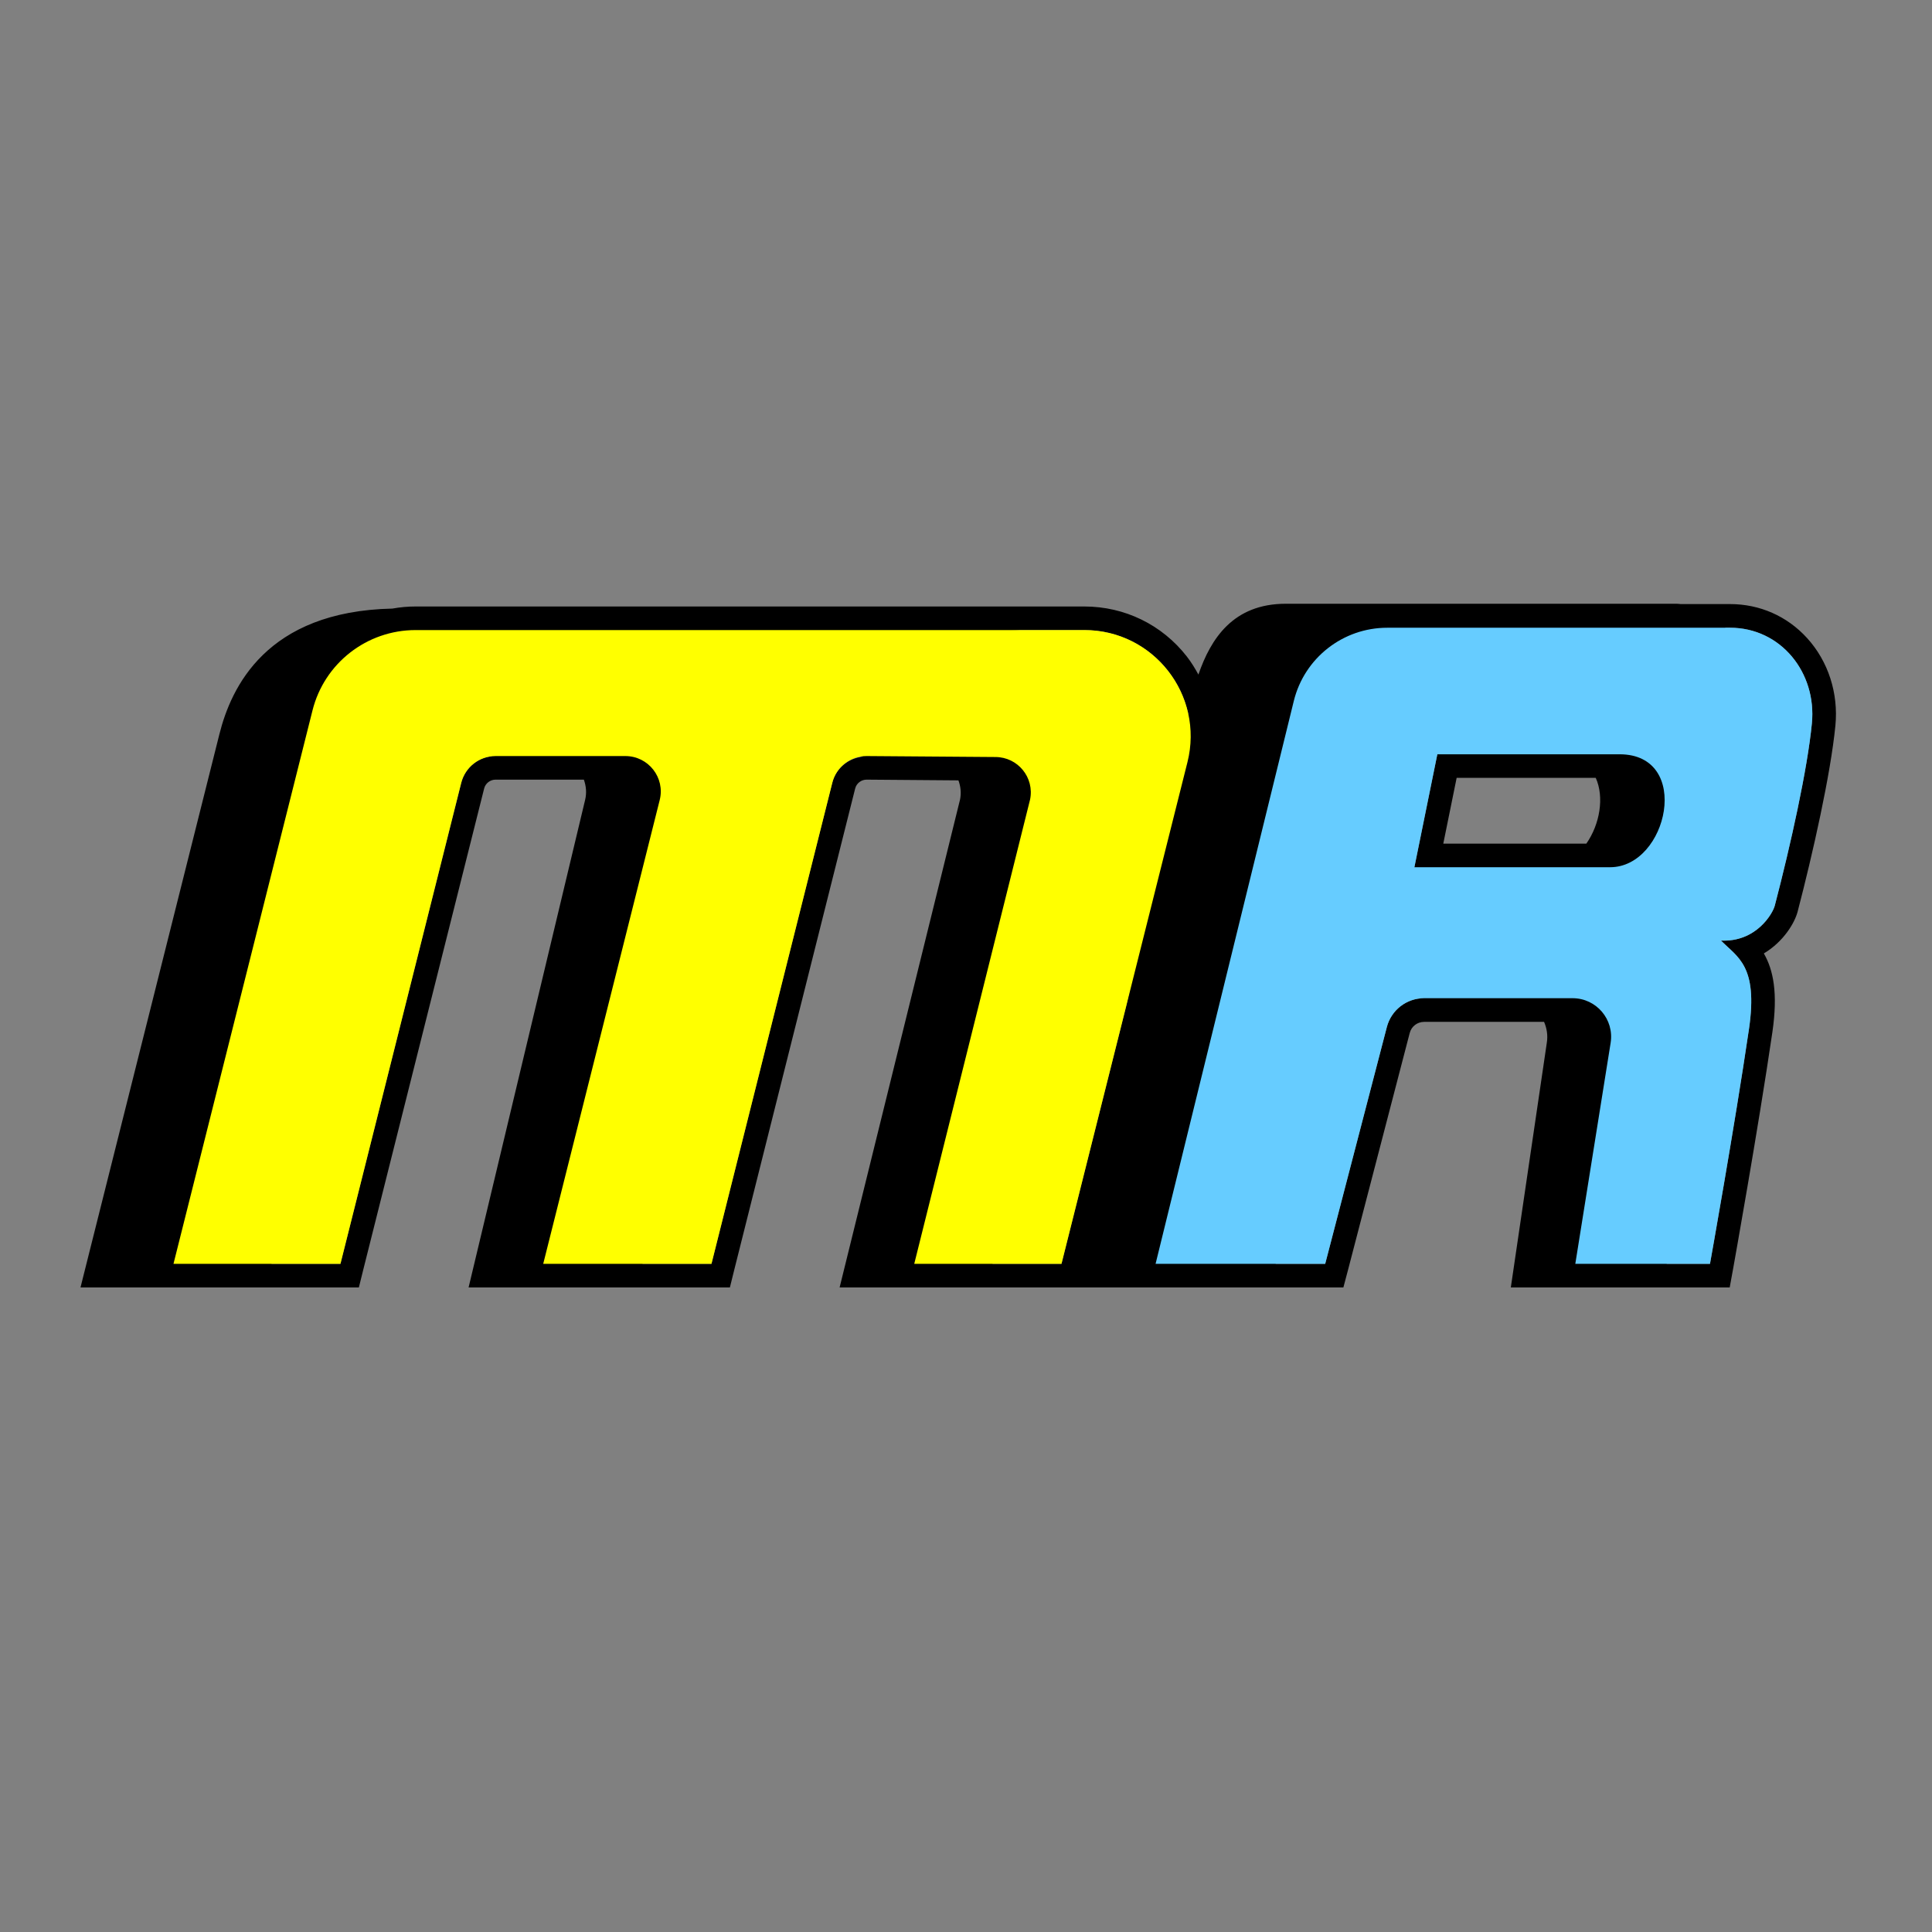 <!--
  (c) 2018-2020 Cloudera, Inc. All rights reserved.

  This code is provided to you pursuant to your written agreement with Cloudera, which may be the terms of the
  Affero General Public License version 3 (AGPLv3), or pursuant to a written agreement with a third party authorized
  to distribute this code.  If you do not have a written agreement with Cloudera or with an authorized and
  properly licensed third party, you do not have any rights to this code.

  If this code is provided to you under the terms of the AGPLv3:
   (A) CLOUDERA PROVIDES THIS CODE TO YOU WITHOUT WARRANTIES OF ANY KIND;
   (B) CLOUDERA DISCLAIMS ANY AND ALL EXPRESS AND IMPLIED WARRANTIES WITH RESPECT TO THIS CODE, INCLUDING BUT NOT
       LIMITED TO IMPLIED WARRANTIES OF TITLE, NON-INFRINGEMENT, MERCHANTABILITY AND FITNESS FOR A PARTICULAR PURPOSE;
   (C) CLOUDERA IS NOT LIABLE TO YOU, AND WILL NOT DEFEND, INDEMNIFY, OR HOLD YOU HARMLESS FOR ANY CLAIMS ARISING
       FROM OR RELATED TO THE CODE; AND
   (D) WITH RESPECT TO YOUR EXERCISE OF ANY RIGHTS GRANTED TO YOU FOR THE CODE, CLOUDERA IS NOT LIABLE FOR ANY
       DIRECT, INDIRECT, INCIDENTAL, SPECIAL, EXEMPLARY, PUNITIVE OR CONSEQUENTIAL DAMAGES INCLUDING, BUT NOT LIMITED
       TO, DAMAGES RELATED TO LOST REVENUE, LOST PROFITS, LOSS OF INCOME, LOSS OF BUSINESS ADVANTAGE OR
       UNAVAILABILITY, OR LOSS OR CORRUPTION OF DATA.
-->
<svg width="24px" height="24px" viewBox="0 0 24 24" version="1.1" xmlns="http://www.w3.org/2000/svg" xmlns:xlink="http://www.w3.org/1999/xlink">
    <rect x="0" y="0" width="24" height="24" fill="#808080" stroke="none"/>
    <!-- Generator: Sketch 58 (84663) - https://sketch.com -->
    <title>ic-mapreduce</title>
    <desc>Created with Sketch.</desc>
    <g id="Symbols" stroke="none" stroke-width="1" fill="none" fill-rule="evenodd">
        <g id="icon/service/apache/mapreduce">
            <g id="mr" transform="translate(1, 7.5)">
                <path d="M21.047,3.75 C21.022,3.847 20.827,4.185 20.415,4.185 C20.403,4.185 20.391,4.185 20.379,4.184 C20.579,4.39 20.842,4.49 20.726,5.281 C20.546,6.509 20.242,8.2 20.242,8.2 L19.704,8.2 C19.771,7.606 19.926,6.231 20.042,5.281 C20.14,4.488 19.895,4.39 19.695,4.184 C20.131,4.205 20.337,3.85 20.363,3.75 C20.561,2.992 20.769,2.053 20.824,1.485 C20.862,1.089 20.707,0.603 20.43,0.298 L20.491,0.298 C21.123,0.298 21.569,0.856 21.508,1.485 C21.453,2.053 21.245,2.992 21.047,3.75 L21.047,3.75 Z M18.706,2.98 L16.929,2.98 L17.095,2.163 L18.823,2.163 C18.931,2.403 18.874,2.74 18.706,2.98 L18.706,2.98 Z M16.57,3.273 L15.885,3.273 L16.172,1.87 L16.855,1.87 L16.57,3.273 Z M16.228,5.258 L15.462,8.2 L14.847,8.2 L15.544,5.258 C15.599,5.047 15.789,4.9 16.007,4.9 L16.691,4.9 C16.473,4.9 16.283,5.047 16.228,5.258 L16.228,5.258 Z M12.186,8.2 L11.329,8.2 L12.823,1.968 C13.033,1.135 12.402,0.327 11.543,0.327 L12.47,0.327 C13.114,0.327 13.629,0.78 13.759,1.359 L12.995,4.977 L12.186,8.2 Z M9.338,2.225 L7.838,8.2 L6.981,8.2 L8.411,2.225 C8.46,2.029 8.636,1.892 8.838,1.892 L9.727,1.899 C9.542,1.915 9.384,2.042 9.338,2.225 L9.338,2.225 Z M4.73,2.225 L3.229,8.2 L2.372,8.2 L3.802,2.225 C3.851,2.029 4.027,1.892 4.229,1.892 L5.156,1.892 C4.955,1.892 4.779,2.029 4.73,2.225 L4.73,2.225 Z M21.449,0.427 C21.201,0.154 20.861,0.004 20.491,0.004 L19.879,0.004 C19.862,0.003 19.846,0 19.828,0 L14.973,0 C14.319,0 14.041,0.433 13.887,0.88 C13.845,0.802 13.798,0.726 13.743,0.655 C13.435,0.26 12.971,0.034 12.47,0.034 L4.162,0.034 C4.064,0.034 3.968,0.043 3.875,0.06 C2.305,0.093 1.871,1.042 1.726,1.618 L0,8.493 L0.779,8.493 L1.156,8.493 L2.302,8.493 L3.229,8.493 L3.458,8.493 L3.513,8.271 L5.014,2.296 C5.03,2.231 5.089,2.185 5.156,2.185 L6.253,2.185 C6.281,2.264 6.29,2.351 6.268,2.439 L4.821,8.493 L5.372,8.493 L5.748,8.493 L6.91,8.493 L7.838,8.493 L8.067,8.493 L8.122,8.271 L9.623,2.296 C9.639,2.231 9.698,2.185 9.765,2.185 L10.906,2.194 C10.933,2.267 10.943,2.349 10.926,2.432 L9.43,8.493 L9.982,8.493 L10.357,8.493 L11.258,8.493 L12.186,8.493 L12.253,8.493 L12.414,8.493 L12.981,8.493 L13.355,8.493 L15.462,8.493 L15.688,8.493 L15.746,8.274 L16.512,5.332 C16.533,5.25 16.607,5.194 16.691,5.194 L18.181,5.194 C18.215,5.273 18.23,5.361 18.215,5.454 L17.768,8.493 L18.226,8.493 L18.569,8.493 L20.242,8.493 L20.487,8.493 L20.531,8.252 C20.534,8.235 20.838,6.543 21.017,5.323 C21.088,4.836 21.029,4.548 20.911,4.344 C21.157,4.197 21.295,3.963 21.331,3.824 C21.519,3.104 21.741,2.118 21.8,1.513 C21.839,1.111 21.711,0.715 21.449,0.427 L21.449,0.427 Z" id="black" fill="#000000"></path>
                <path d="M19.119,1.87 C20.024,1.87 19.72,3.273 19.001,3.273 L16.57,3.273 L16.855,1.87 L19.119,1.87 Z M16.228,5.258 C16.283,5.047 16.473,4.9 16.691,4.9 L18.535,4.9 C18.83,4.9 19.054,5.163 19.008,5.454 L18.569,8.2 L20.242,8.2 C20.242,8.2 20.546,6.509 20.727,5.281 C20.842,4.49 20.579,4.39 20.379,4.184 C20.815,4.205 21.021,3.85 21.047,3.75 C21.245,2.992 21.453,2.053 21.508,1.485 C21.569,0.856 21.123,0.298 20.491,0.298 L16.233,0.298 C15.682,0.298 15.203,0.674 15.072,1.208 L13.355,8.2 L15.462,8.2 L16.228,5.258 Z" id="R" fill="#66CCFF"></path>
                <path d="M4.162,0.327 L12.47,0.327 C13.33,0.327 13.96,1.135 13.751,1.968 L12.186,8.2 L10.357,8.2 L11.796,2.432 C11.852,2.159 11.644,1.904 11.365,1.904 L9.765,1.892 C9.563,1.892 9.387,2.029 9.339,2.225 L7.838,8.2 L5.748,8.2 L7.195,2.439 C7.265,2.161 7.055,1.892 6.768,1.892 L5.156,1.892 C4.954,1.892 4.779,2.029 4.729,2.225 L3.229,8.2 L1.155,8.2 L2.882,1.325 C3.029,0.738 3.557,0.327 4.162,0.327 L4.162,0.327 Z" id="M" fill="#FFFF00"></path>
            </g>
        </g>
    </g>
</svg>
